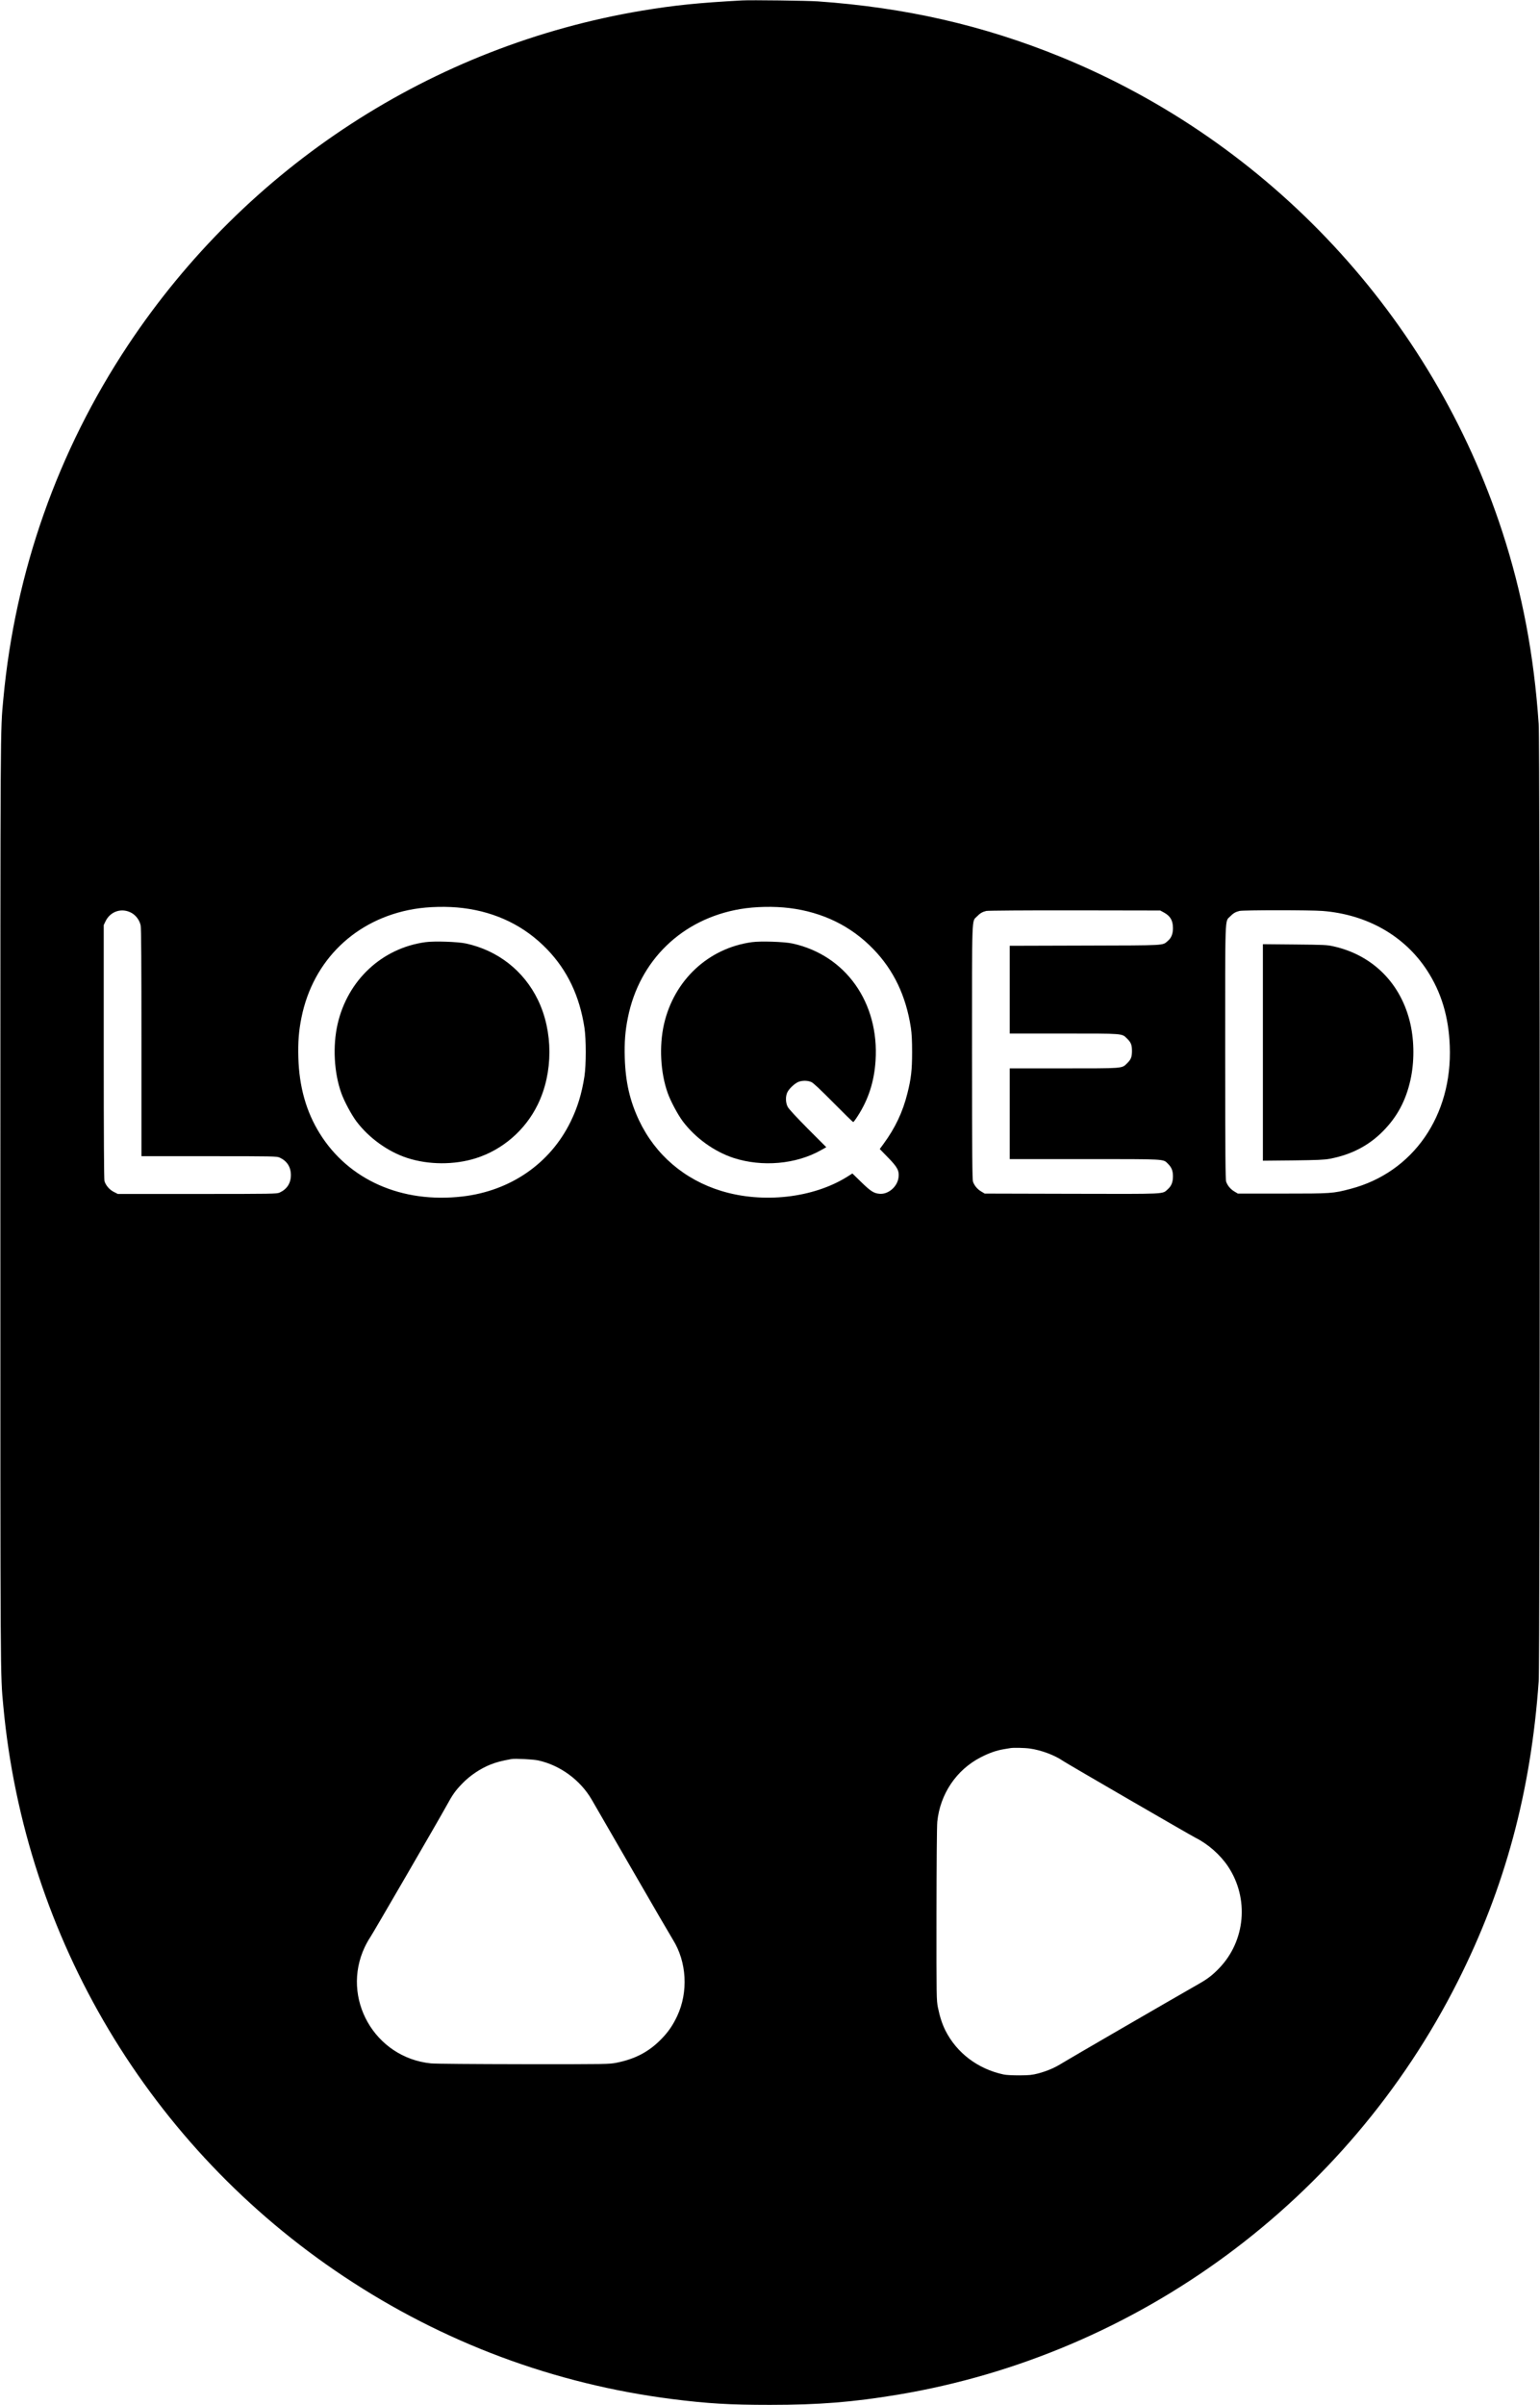 <?xml version="1.0" standalone="no"?>
<!DOCTYPE svg PUBLIC "-//W3C//DTD SVG 20010904//EN"
 "http://www.w3.org/TR/2001/REC-SVG-20010904/DTD/svg10.dtd">
<svg version="1.0" xmlns="http://www.w3.org/2000/svg"
 width="2123pt" height="3314pt" viewBox="0 0 2123 3314"
 preserveAspectRatio="xMidYMid meet">

<g transform="translate(0,3314) scale(0.1,-0.1)"
fill="#000000" stroke="none">
<path d="M10230 33134 c-604 -33 -928 -66 -1375 -140 -2894 -483 -5456 -2149
-7090 -4609 -970 -1461 -1556 -3121 -1719 -4875 -42 -447 -41 -250 -41 -6940
0 -6690 -1 -6493 41 -6940 298 -3197 2019 -6077 4694 -7855 1371 -912 2900
-1482 4525 -1689 490 -62 792 -80 1350 -80 674 0 1138 37 1760 140 3318 553
6198 2675 7719 5689 653 1294 1010 2616 1118 4140 19 268 19 12914 0 13190
-66 957 -226 1802 -502 2650 -965 2960 -3206 5367 -6089 6542 -1069 435 -2139
679 -3346 764 -148 10 -920 20 -1045 13z m-3848 -12505 c461 -57 851 -248
1159 -567 280 -290 449 -644 516 -1082 24 -160 24 -510 0 -670 -37 -238 -95
-429 -191 -625 -282 -576 -828 -953 -1491 -1030 -835 -97 -1569 227 -1967 868
-186 299 -283 641 -295 1042 -6 216 5 368 43 555 159 791 748 1359 1549 1495
205 35 467 40 677 14z m4500 0 c461 -57 851 -248 1159 -567 280 -290 449 -644
516 -1082 12 -83 17 -175 17 -335 0 -243 -13 -364 -64 -566 -65 -261 -168
-479 -332 -702 l-50 -68 114 -117 c130 -133 156 -181 145 -274 -15 -128 -141
-236 -261 -226 -80 7 -122 34 -253 161 l-122 119 -73 -46 c-469 -292 -1159
-370 -1733 -195 -511 156 -912 500 -1136 974 -127 270 -186 528 -196 860 -6
216 5 368 43 555 159 791 748 1359 1549 1495 205 35 467 40 677 14z m-9067
-68 c60 -34 109 -100 124 -171 8 -36 11 -527 11 -1615 l0 -1565 933 0 c880 0
934 -1 972 -19 101 -46 155 -129 155 -241 0 -112 -54 -195 -155 -241 -38 -18
-97 -19 -1136 -19 l-1095 0 -55 28 c-60 30 -112 91 -129 150 -6 25 -10 610
-10 1782 l0 1745 24 50 c66 140 226 192 361 116z m14233 5 c87 -48 122 -110
122 -214 0 -80 -23 -136 -71 -176 -77 -65 -2 -61 -1141 -64 l-1038 -3 0 -604
0 -605 743 0 c826 0 801 2 871 -66 57 -55 71 -89 71 -174 0 -85 -14 -119 -71
-174 -70 -68 -45 -66 -871 -66 l-743 0 0 -625 0 -625 1028 0 c1134 0 1085 3
1151 -62 52 -51 71 -98 71 -175 0 -82 -22 -135 -72 -179 -78 -69 7 -65 -1323
-62 l-1200 3 -47 28 c-53 31 -94 79 -114 134 -11 31 -13 352 -14 1784 0 1941
-5 1797 68 1872 42 44 75 63 129 76 22 5 544 9 1218 8 l1180 -2 53 -29z m2183
23 c614 -48 1131 -342 1442 -819 196 -301 298 -639 313 -1040 38 -961 -505
-1744 -1368 -1970 -242 -64 -263 -65 -938 -65 l-615 0 -47 28 c-53 31 -94 79
-114 134 -11 31 -13 352 -14 1784 0 1941 -5 1797 68 1872 42 44 75 63 129 76
54 13 982 13 1144 0z m-4035 -11540 c159 -22 343 -91 464 -174 57 -39 1740
-1014 1820 -1055 177 -89 343 -236 451 -398 291 -440 239 -1024 -125 -1401
-87 -90 -156 -144 -261 -204 -455 -260 -1830 -1057 -1898 -1100 -105 -66 -207
-110 -336 -145 -83 -21 -118 -25 -256 -26 -97 0 -184 4 -220 12 -354 76 -644
295 -801 604 -45 90 -78 191 -104 318 -20 103 -21 125 -20 1285 1 683 5 1220
11 1275 39 382 262 714 597 887 114 59 217 96 322 113 41 6 82 13 90 15 38 7
196 4 266 -6z m-6776 -164 c302 -66 581 -271 737 -540 22 -38 273 -473 558
-965 284 -492 537 -926 561 -964 192 -306 215 -722 59 -1054 -62 -131 -126
-223 -225 -323 -168 -170 -356 -268 -610 -319 -103 -20 -125 -21 -1285 -20
-683 1 -1220 5 -1275 11 -777 79 -1244 901 -911 1604 21 44 55 105 76 135 38
56 954 1634 1053 1815 81 149 118 201 212 299 107 112 254 210 393 265 88 34
143 48 287 75 51 9 297 -3 370 -19z"/>
<path d="M5865 20159 c-599 -82 -1072 -523 -1211 -1129 -69 -302 -49 -670 51
-950 41 -115 139 -297 209 -391 172 -228 433 -416 699 -503 295 -96 649 -98
947 -4 370 117 683 388 855 743 212 436 212 1004 0 1440 -195 401 -553 681
-993 776 -112 24 -436 35 -557 18z"/>
<path d="M10365 20159 c-599 -82 -1072 -523 -1211 -1129 -69 -302 -49 -670 51
-950 41 -115 139 -297 209 -391 172 -228 433 -416 699 -503 394 -128 862 -87
1205 107 l73 41 -255 255 c-161 163 -262 272 -277 301 -31 60 -32 149 -2 206
29 54 111 127 161 142 56 17 121 14 168 -7 27 -12 126 -105 304 -285 145 -146
267 -266 272 -266 5 0 33 37 62 83 147 227 227 472 246 761 53 801 -413 1458
-1148 1617 -112 24 -436 35 -557 18z"/>
<path d="M17410 18640 l0 -1492 413 4 c338 4 429 8 507 22 295 55 539 181 735
380 196 198 315 420 379 706 54 244 54 525 0 769 -124 555 -515 950 -1059
1072 -93 21 -131 22 -537 26 l-438 4 0 -1491z"/>
</g>
</svg>

